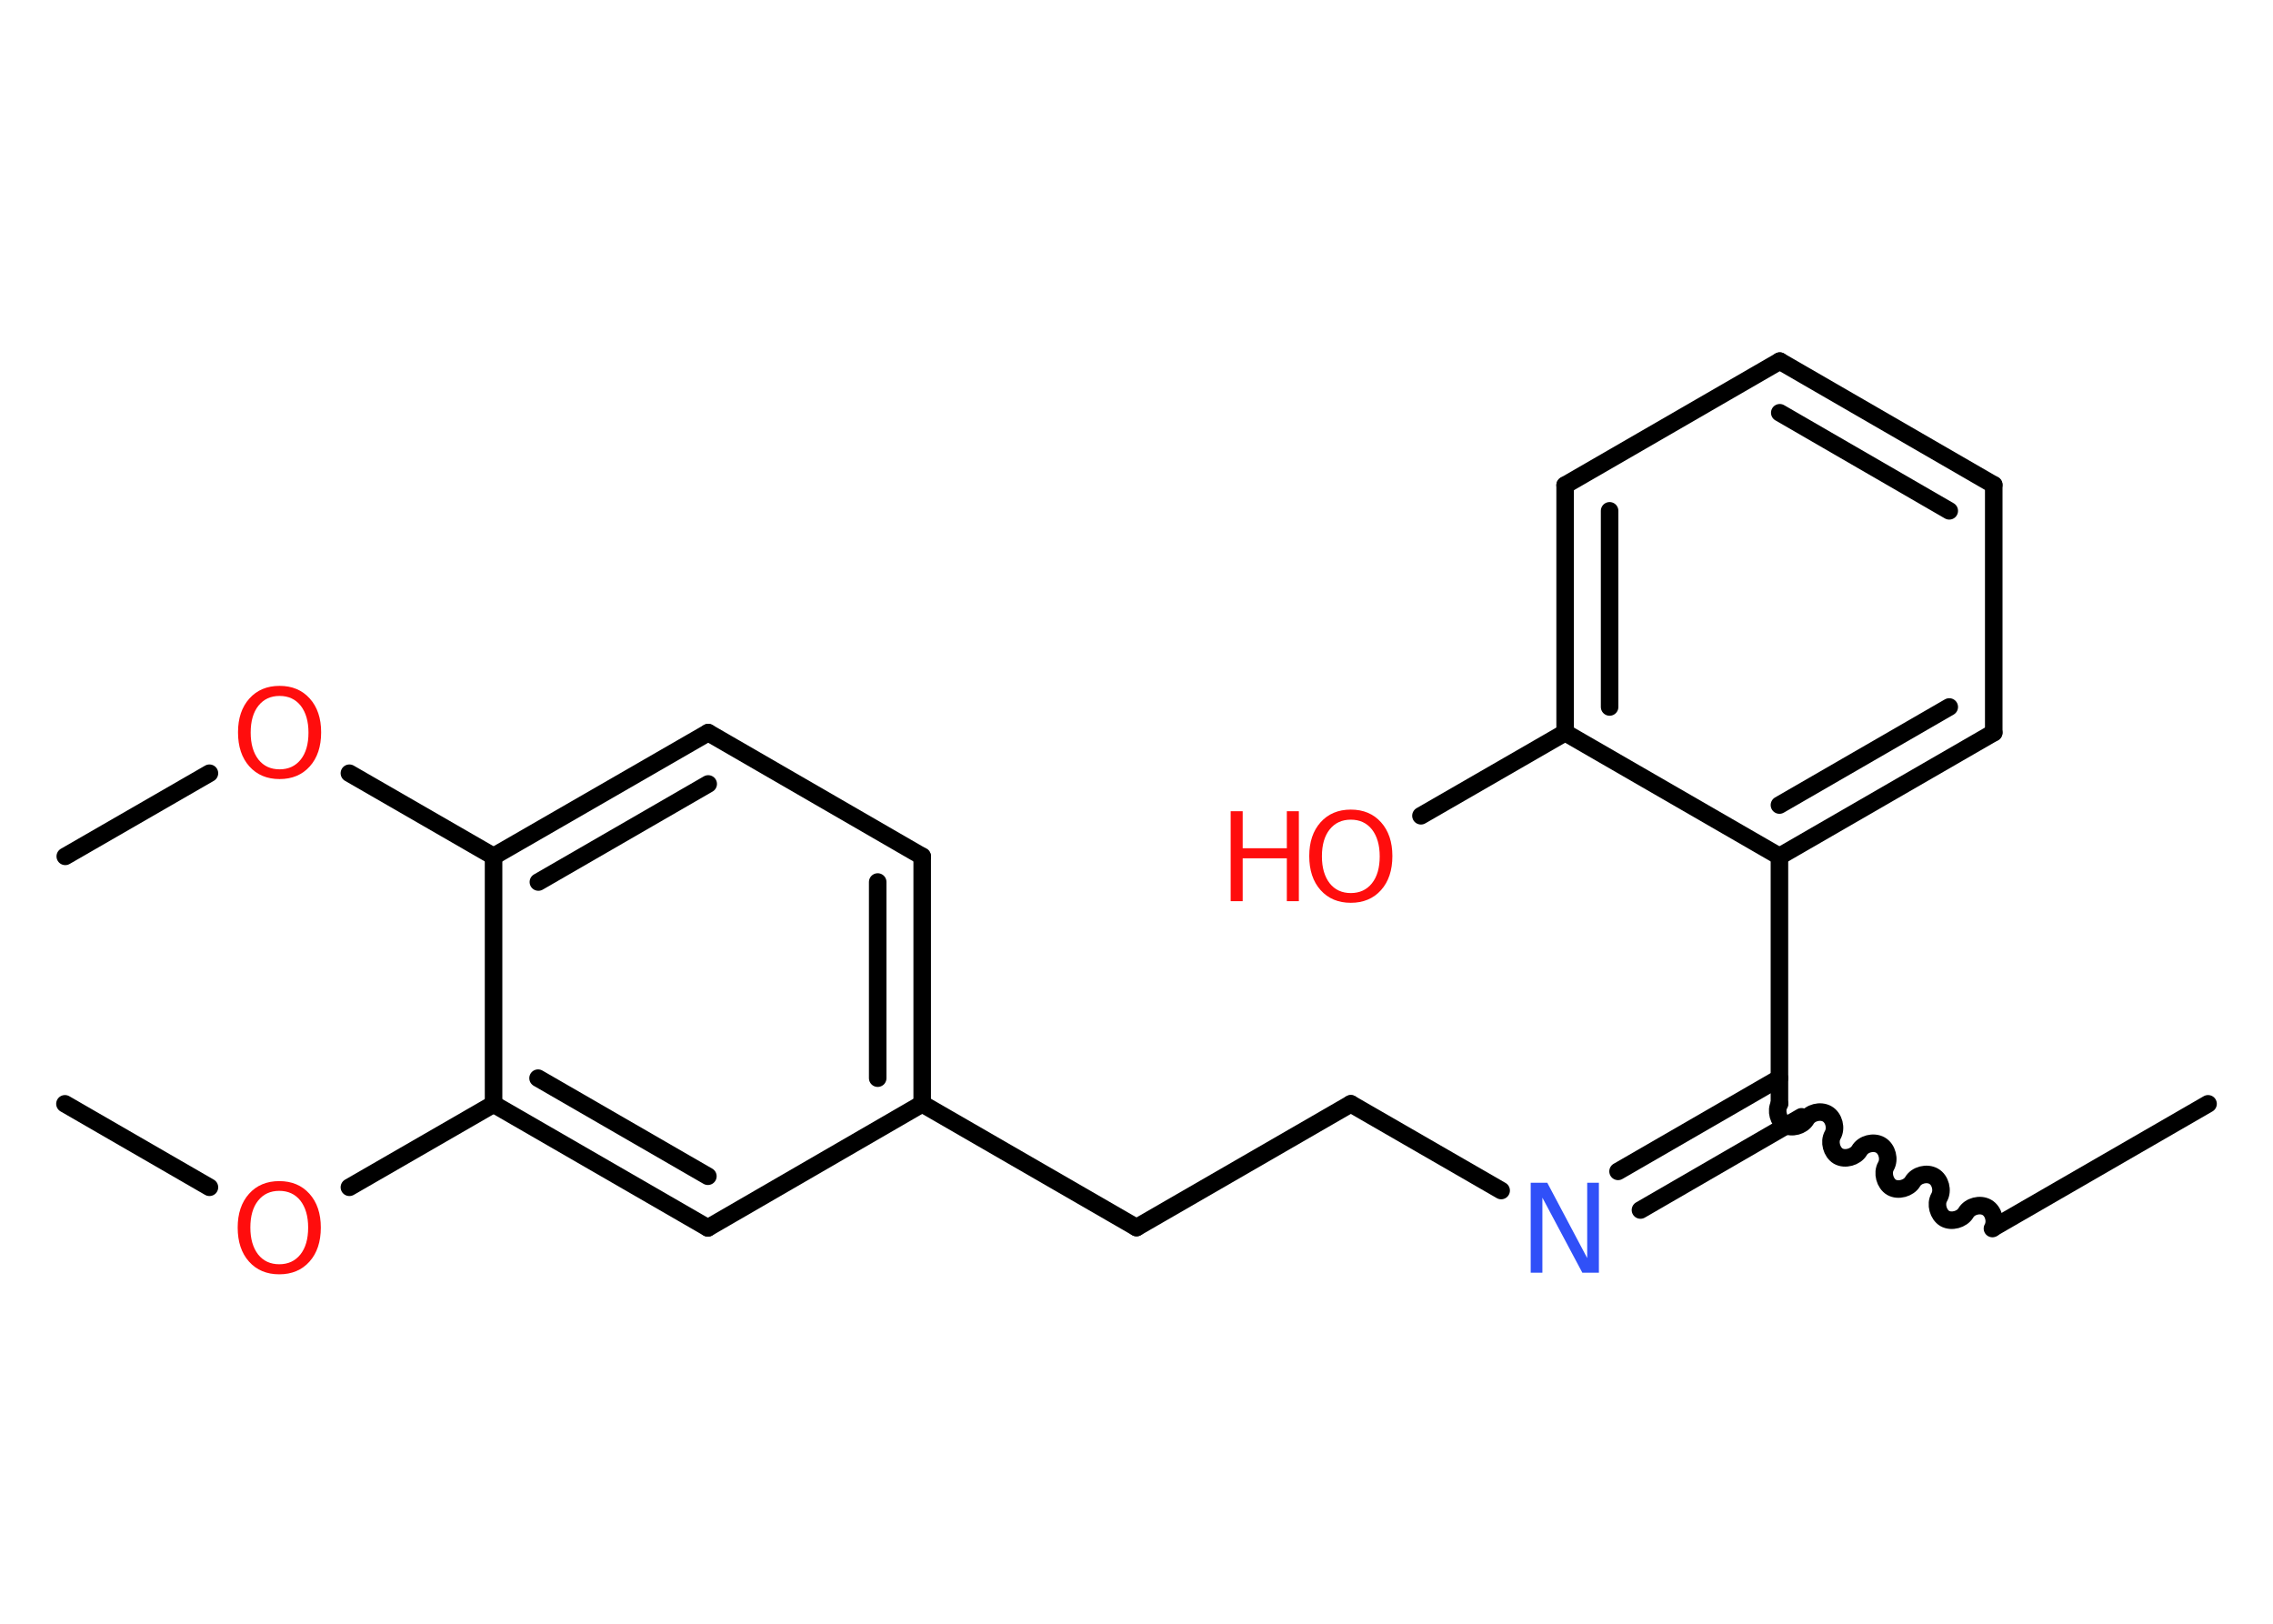 <?xml version='1.0' encoding='UTF-8'?>
<!DOCTYPE svg PUBLIC "-//W3C//DTD SVG 1.1//EN" "http://www.w3.org/Graphics/SVG/1.1/DTD/svg11.dtd">
<svg version='1.2' xmlns='http://www.w3.org/2000/svg' xmlns:xlink='http://www.w3.org/1999/xlink' width='70.0mm' height='50.0mm' viewBox='0 0 70.0 50.0'>
  <desc>Generated by the Chemistry Development Kit (http://github.com/cdk)</desc>
  <g stroke-linecap='round' stroke-linejoin='round' stroke='#000000' stroke-width='.54' fill='#FF0D0D'>
    <rect x='.0' y='.0' width='70.0' height='50.0' fill='#FFFFFF' stroke='none'/>
    <g id='mol1' class='mol'>
      <line id='mol1bnd1' class='bond' x1='68.0' y1='33.99' x2='61.4' y2='37.8'/>
      <path id='mol1bnd2' class='bond' d='M54.8 33.99c-.12 .21 -.03 .53 .17 .65c.21 .12 .53 .03 .65 -.17c.12 -.21 .44 -.29 .65 -.17c.21 .12 .29 .44 .17 .65c-.12 .21 -.03 .53 .17 .65c.21 .12 .53 .03 .65 -.17c.12 -.21 .44 -.29 .65 -.17c.21 .12 .29 .44 .17 .65c-.12 .21 -.03 .53 .17 .65c.21 .12 .53 .03 .65 -.17c.12 -.21 .44 -.29 .65 -.17c.21 .12 .29 .44 .17 .65c-.12 .21 -.03 .53 .17 .65c.21 .12 .53 .03 .65 -.17c.12 -.21 .44 -.29 .65 -.17c.21 .12 .29 .44 .17 .65' fill='none' stroke='#000000' stroke-width='.54'/>
      <g id='mol1bnd3' class='bond'>
        <line x1='55.48' y1='34.39' x2='50.52' y2='37.26'/>
        <line x1='54.8' y1='33.2' x2='49.83' y2='36.07'/>
      </g>
      <line id='mol1bnd4' class='bond' x1='46.23' y1='36.66' x2='41.6' y2='33.99'/>
      <line id='mol1bnd5' class='bond' x1='41.6' y1='33.99' x2='35.0' y2='37.8'/>
      <line id='mol1bnd6' class='bond' x1='35.0' y1='37.8' x2='28.4' y2='33.99'/>
      <g id='mol1bnd7' class='bond'>
        <line x1='28.4' y1='33.99' x2='28.4' y2='26.37'/>
        <line x1='27.03' y1='33.2' x2='27.03' y2='27.16'/>
      </g>
      <line id='mol1bnd8' class='bond' x1='28.4' y1='26.37' x2='21.81' y2='22.56'/>
      <g id='mol1bnd9' class='bond'>
        <line x1='21.81' y1='22.56' x2='15.2' y2='26.37'/>
        <line x1='21.81' y1='24.14' x2='16.58' y2='27.16'/>
      </g>
      <line id='mol1bnd10' class='bond' x1='15.2' y1='26.37' x2='10.76' y2='23.81'/>
      <line id='mol1bnd11' class='bond' x1='6.45' y1='23.81' x2='2.01' y2='26.37'/>
      <line id='mol1bnd12' class='bond' x1='15.2' y1='26.37' x2='15.2' y2='34.0'/>
      <line id='mol1bnd13' class='bond' x1='15.2' y1='34.0' x2='10.76' y2='36.56'/>
      <line id='mol1bnd14' class='bond' x1='6.45' y1='36.56' x2='2.0' y2='33.99'/>
      <g id='mol1bnd15' class='bond'>
        <line x1='15.2' y1='34.0' x2='21.8' y2='37.81'/>
        <line x1='16.57' y1='33.2' x2='21.8' y2='36.22'/>
      </g>
      <line id='mol1bnd16' class='bond' x1='28.4' y1='33.99' x2='21.8' y2='37.81'/>
      <line id='mol1bnd17' class='bond' x1='54.8' y1='33.99' x2='54.8' y2='26.37'/>
      <g id='mol1bnd18' class='bond'>
        <line x1='54.8' y1='26.37' x2='61.4' y2='22.56'/>
        <line x1='54.8' y1='24.79' x2='60.03' y2='21.77'/>
      </g>
      <line id='mol1bnd19' class='bond' x1='61.4' y1='22.56' x2='61.4' y2='14.93'/>
      <g id='mol1bnd20' class='bond'>
        <line x1='61.4' y1='14.93' x2='54.81' y2='11.12'/>
        <line x1='60.03' y1='15.73' x2='54.81' y2='12.71'/>
      </g>
      <line id='mol1bnd21' class='bond' x1='54.81' y1='11.12' x2='48.2' y2='14.94'/>
      <g id='mol1bnd22' class='bond'>
        <line x1='48.2' y1='14.94' x2='48.2' y2='22.56'/>
        <line x1='49.57' y1='15.73' x2='49.57' y2='21.77'/>
      </g>
      <line id='mol1bnd23' class='bond' x1='54.8' y1='26.37' x2='48.2' y2='22.56'/>
      <line id='mol1bnd24' class='bond' x1='48.2' y1='22.56' x2='43.76' y2='25.12'/>
      <path id='mol1atm4' class='atom' d='M47.15 36.42h.5l1.23 2.32v-2.32h.36v2.77h-.51l-1.23 -2.31v2.31h-.36v-2.77z' stroke='none' fill='#3050F8'/>
      <path id='mol1atm11' class='atom' d='M8.61 21.43q-.41 .0 -.65 .3q-.24 .3 -.24 .83q.0 .52 .24 .83q.24 .3 .65 .3q.41 .0 .65 -.3q.24 -.3 .24 -.83q.0 -.52 -.24 -.83q-.24 -.3 -.65 -.3zM8.61 21.12q.58 .0 .93 .39q.35 .39 .35 1.04q.0 .66 -.35 1.05q-.35 .39 -.93 .39q-.58 .0 -.93 -.39q-.35 -.39 -.35 -1.05q.0 -.65 .35 -1.04q.35 -.39 .93 -.39z' stroke='none'/>
      <path id='mol1atm14' class='atom' d='M8.6 36.67q-.41 .0 -.65 .3q-.24 .3 -.24 .83q.0 .52 .24 .83q.24 .3 .65 .3q.41 .0 .65 -.3q.24 -.3 .24 -.83q.0 -.52 -.24 -.83q-.24 -.3 -.65 -.3zM8.6 36.37q.58 .0 .93 .39q.35 .39 .35 1.04q.0 .66 -.35 1.05q-.35 .39 -.93 .39q-.58 .0 -.93 -.39q-.35 -.39 -.35 -1.05q.0 -.65 .35 -1.04q.35 -.39 .93 -.39z' stroke='none'/>
      <g id='mol1atm23' class='atom'>
        <path d='M41.6 25.24q-.41 .0 -.65 .3q-.24 .3 -.24 .83q.0 .52 .24 .83q.24 .3 .65 .3q.41 .0 .65 -.3q.24 -.3 .24 -.83q.0 -.52 -.24 -.83q-.24 -.3 -.65 -.3zM41.6 24.93q.58 .0 .93 .39q.35 .39 .35 1.04q.0 .66 -.35 1.05q-.35 .39 -.93 .39q-.58 .0 -.93 -.39q-.35 -.39 -.35 -1.05q.0 -.65 .35 -1.04q.35 -.39 .93 -.39z' stroke='none'/>
        <path d='M37.9 24.98h.37v1.14h1.36v-1.14h.37v2.77h-.37v-1.32h-1.36v1.32h-.37v-2.77z' stroke='none'/>
      </g>
    </g>
  </g>
</svg>
